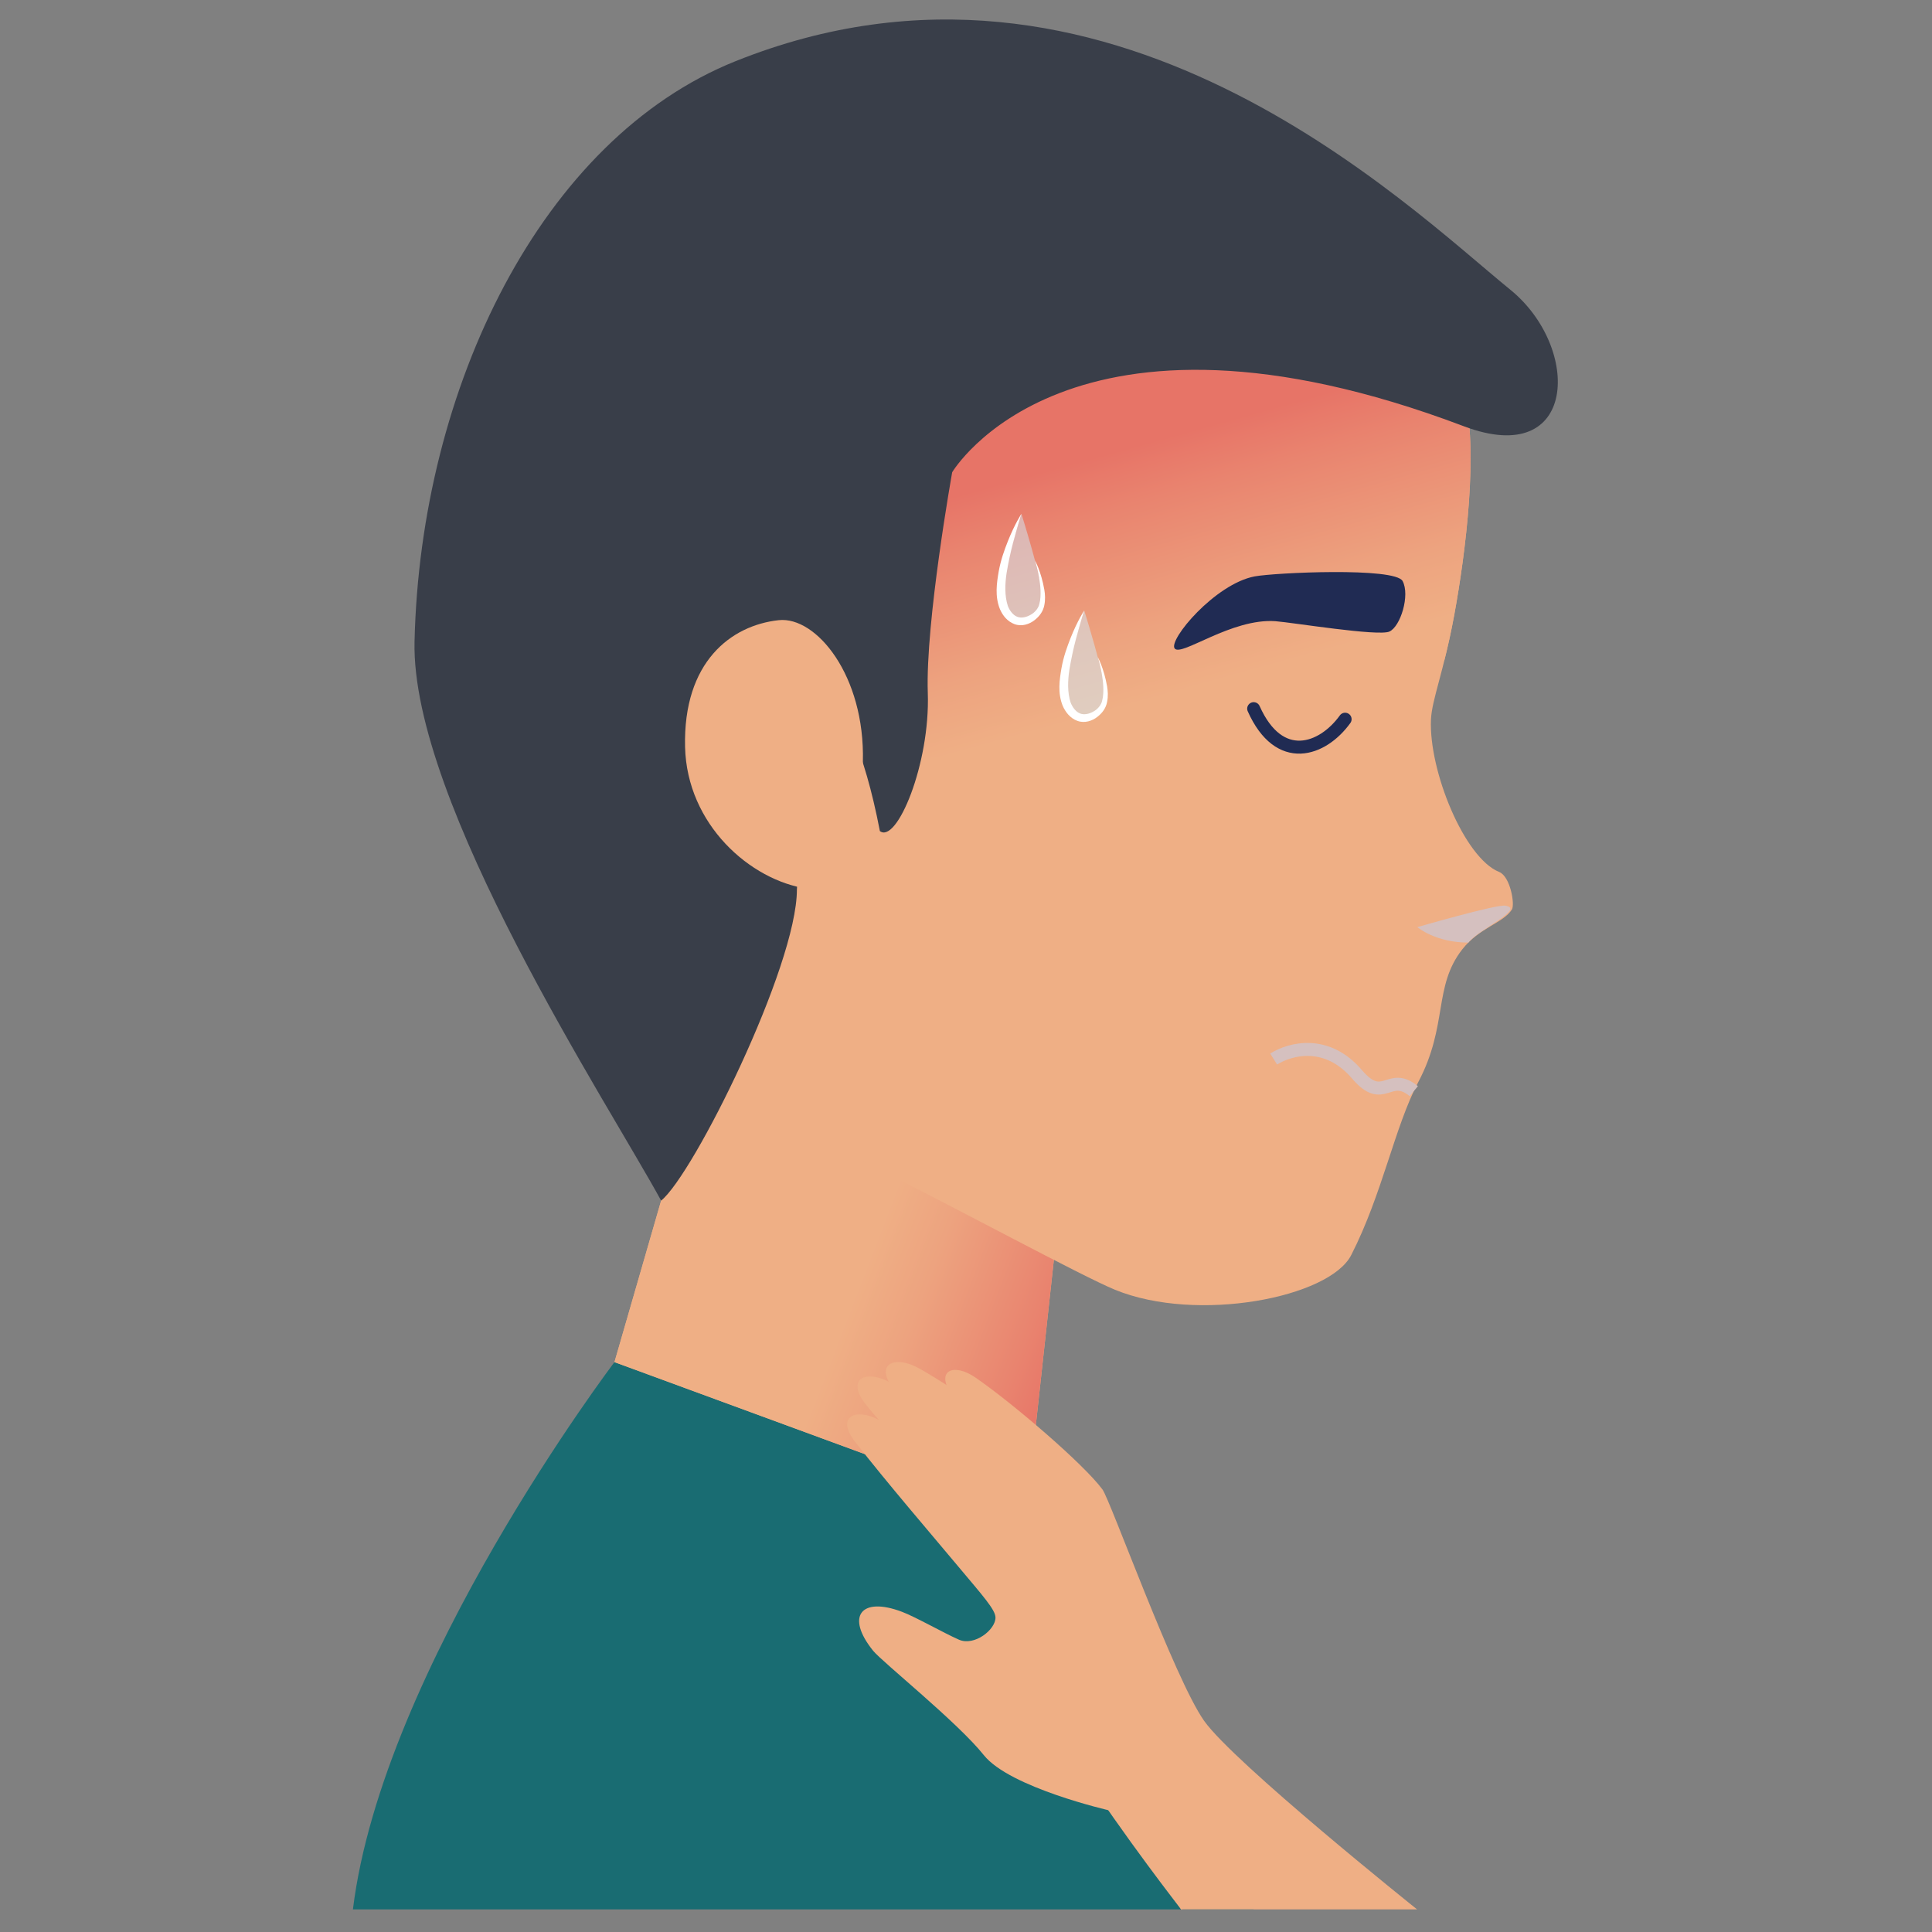 <?xml version="1.0" encoding="utf-8"?>
<!-- Generator: Adobe Illustrator 24.0.2, SVG Export Plug-In . SVG Version: 6.00 Build 0)  -->
<svg version="1.1" id="Layer_1" xmlns="http://www.w3.org/2000/svg" xmlns:xlink="http://www.w3.org/1999/xlink" x="0px" y="0px"
	 viewBox="0 0 512 512" style="enable-background:new 0 0 512 512;" xml:space="preserve">
<rect x="0" y="0" width="512" height="512" fill="#808080" stroke="none"/>
<style type="text/css">
	.st0{fill:#196C72;}
	.st1{fill:#EFAF85;}
	.st2{fill:url(#SVGID_1_);}
	.st3{fill:url(#SVGID_2_);}
	.st4{fill:#393E49;}
	.st5{fill:#D5C0BF;}
	.st6{fill:#202B53;}
	.st7{fill:none;stroke:#202B53;stroke-width:3.439;stroke-linecap:round;stroke-miterlimit:10;}
	.st8{fill:none;stroke:#D5C0BF;stroke-width:3.439;stroke-miterlimit:10;}
	.st9{opacity:0.5;fill:#D3ECFB;}
	.st10{fill:#FFFFFF;}
</style>
<path class="st0" d="M332.236,506.011c-21.602-78.996-60.28-104.944-60.28-104.944l-49.041-40.092
	c-0.167-0.049-60.075,0-60.075,0s-61.467,81.012-69.313,145.035H332.236z"/>
<polygon class="st1" points="162.84,360.976 271.956,401.067 282.997,299.836 195.742,257.22 175.208,318.174 "/>
<linearGradient id="SVGID_1_" gradientUnits="userSpaceOnUse" x1="195.787" y1="315.453" x2="297.678" y2="354.709">
	<stop  offset="0.353" style="stop-color:#EFAF85"/>
	<stop  offset="0.505" style="stop-color:#EDA37F"/>
	<stop  offset="0.778" style="stop-color:#E9846F"/>
	<stop  offset="0.898" style="stop-color:#E77467"/>
</linearGradient>
<polygon class="st2" points="162.84,360.976 271.956,401.067 282.997,299.836 195.742,257.22 175.208,318.174 "/>
<path class="st1" d="M145.463,130.498c21.571-79.206,66.514-94.216,130.629-95.193
	c72.526-1.101,101.714,30.576,111.848,68.725c3.991,15.035,0.433,42.678-2.553,58.95
	c-2.769,15.035-5.93,22.422-6.165,27.693c-0.606,13.624,8.884,36.739,18.063,40.401
	c2.985,1.188,4.223,8.637,3.381,9.961c-2.274,3.576-8.588,4.764-13.129,10.531
	c-7.768,9.911-3.712,20.119-11.694,35.228c-6.255,11.83-9.451,29.537-17.753,45.809
	c-5.748,11.285-40.794,18.103-62.588,9.206c-8.661-3.539-44.196-22.768-60.184-30.626
	c-28.602-14.056-70.788-32.791-77.782-55.856C144.204,211.325,139.66,148.7,145.463,130.498z"/>
<linearGradient id="SVGID_2_" gradientUnits="userSpaceOnUse" x1="285.218" y1="219.741" x2="248.734" y2="88.981">
	<stop  offset="0.203" style="stop-color:#EFAF85"/>
	<stop  offset="0.339" style="stop-color:#EDA37F"/>
	<stop  offset="0.582" style="stop-color:#E9846F"/>
	<stop  offset="0.69" style="stop-color:#E77467"/>
</linearGradient>
<path class="st3" d="M382.777,174.958c0.841-3.378,1.748-7.264,2.611-11.979c2.985-16.271,6.543-43.915,2.553-58.95
	c-10.134-38.148-39.322-69.826-111.848-68.725c-64.116,0.978-109.058,15.987-130.629,95.193
	c-2.552,8.005,3.267,68.836,4.582,88.684L382.777,174.958z"/>
<path class="st4" d="M109.857,169.996c1.565-67.401,33.726-133.156,84.988-153.747
	c98.766-39.659,177.925,38.198,205.426,60.546c18.846,15.331,17.874,47.603-12.331,36.169
	c-104.944-39.708-135.6,12.188-135.6,12.188s-7.115,39.708-6.463,58.504c0.644,18.783-8.222,40.017-12.699,36.59
	c-8.531-44.447-22.357-39.151-20.686-55.386c0.337-3.192,1.525,27.668-1.303,70.891
	c0,20.33-27.445,75.605-35.983,82.422C161.244,292.572,108.868,212.612,109.857,169.996z"/>
<path class="st5" d="M375.607,245.7c0,0,4.801,4.096,13.534,4.096c2.364-3.329,15.344-8.972,9.732-9.788
	C396.445,239.661,375.607,245.7,375.607,245.7z"/>
<g>
	<path class="st6" d="M371.703,153.984c-2.005-3.725-33.985-2.215-39.179-1.237
		c-10.502,1.955-23,16.89-21.215,19.118c1.782,2.215,15.072-8.093,26.727-7.239
		c4.51,0.347,27.195,4.059,30.159,2.747C371.161,166.048,373.711,157.708,371.703,153.984z"/>
	<path class="st7" d="M332.236,187.802c6.763,15.158,18.252,11.1,24.231,2.796"/>
</g>
<path class="st1" d="M228.672,201.858c-0.519,20.504,0.57,35.885-14.645,33.67
	c-15.22-2.203-31.983-17.051-32.476-37.555c-0.544-22.583,12.194-32.259,24.819-33.62
	C216.289,163.277,229.254,179.004,228.672,201.858z"/>
<path class="st8" d="M374.667,289.169c-6.623-5.457-7.954,3.848-15.043-4.454c-7.947-9.318-17.59-6.88-22.091-4.059"
	/>
<g>
	<path class="st9" d="M276.132,157.473c0,3.935-2.437,7.115-5.442,7.115c-3.004,0-5.441-3.18-5.441-7.115
		c0-3.91,5.441-21.308,5.441-21.308S276.132,153.563,276.132,157.473z"/>
	<g>
		<g>
			<path class="st10" d="M270.691,136.165c0,0-0.978,3.106-2.233,7.734c-0.622,2.314-1.21,5.036-1.696,7.932
				c-0.439,2.883-0.554,6.088,0.328,8.761c0.507,1.3,1.42,2.45,2.487,2.858c1.08,0.433,2.425,0.136,3.566-0.531
				c1.129-0.606,2.082-1.782,2.299-2.883c0.335-1.212,0.343-2.499,0.303-3.675
				c-0.112-2.363-0.57-4.331-0.897-5.692c-0.322-1.373-0.57-2.141-0.57-2.141s1.609,2.846,2.475,7.734
				c0.204,1.225,0.303,2.598,0.006,4.096c-0.312,1.645-1.253,2.957-2.636,4.021
				c-1.305,1.015-3.298,1.745-5.258,1.027c-1.949-0.73-3.168-2.326-3.879-3.984
				c-1.386-3.439-0.836-6.929-0.328-9.948c0.541-3.056,1.534-5.766,2.428-8.031
				C268.897,138.888,270.691,136.165,270.691,136.165z"/>
		</g>
	</g>
</g>
<g>
	<path class="st9" d="M292.769,183.112c0,3.91-2.435,7.103-5.441,7.103c-3.004,0-5.442-3.192-5.442-7.103
		c0-3.935,5.442-21.333,5.442-21.333S292.769,179.177,292.769,183.112z"/>
	<g>
		<g>
			<path class="st10" d="M287.328,161.78c0,0-0.978,3.106-2.233,7.734c-0.619,2.314-1.207,5.049-1.695,7.944
				c-0.439,2.883-0.554,6.088,0.334,8.748c0.508,1.299,1.429,2.463,2.49,2.871
				c1.08,0.433,2.428,0.136,3.573-0.532c1.132-0.606,2.079-1.782,2.289-2.883
				c0.328-1.225,0.34-2.512,0.297-3.675c-0.112-2.363-0.563-4.343-0.894-5.705
				c-0.322-1.373-0.57-2.141-0.57-2.141s1.605,2.847,2.471,7.734c0.205,1.225,0.303,2.611,0.013,4.095
				c-0.303,1.659-1.244,2.97-2.629,4.034c-1.306,1.014-3.301,1.744-5.262,1.027
				c-0.94-0.322-1.757-0.941-2.422-1.671c-0.498-0.532-1.142-1.534-1.46-2.314
				c-1.392-3.44-0.841-6.93-0.331-9.949c0.538-3.068,1.531-5.766,2.425-8.043
				C285.534,164.514,287.328,161.78,287.328,161.78z"/>
		</g>
	</g>
</g>
<g>
	<path class="st1" d="M313.026,506.011l-19.013-26.221c0,0-26.415-6.026-33.302-14.675
		c-6.886-8.65-26.931-24.686-29.32-27.644c-7.369-9.132-3.242-14.452,7.66-10.32
		c3.631,1.374,10.92,5.543,15.034,7.362c4.127,1.844,9.8-2.66,9.729-5.877
		c-0.043-2.079-3.353-5.729-9.992-13.649c-6.635-7.944-18.947-22.261-27.198-32.878
		c-5.266-6.756,0.191-9.293,6.827-5.543c11.301,6.36,30.437,23.474,36.85,30.737
		c6.886,7.808,45.112,49.335,45.112,49.335l36.25,37.134L313.026,506.011z"/>
	<path class="st1" d="M260.773,404.433c6.58,7.857,7.569,11.978,7.632,14.069c1.092-0.21,2.193-0.421,3.332-0.495
		c4.816-0.321,9.639-1.249,14.444-1.472c1.884-0.087,3.771-0.148,5.658-0.247
		c-0.928-0.075,1.946-0.644,1.405-0.062c0.112-0.013,0.22,0,0.328-0.013c-0.161,0.013-0.198,0.013-0.338,0.013
		c-0.167,0.173-0.551,0.421-1.553,0.854c0.783-0.335,1.578-0.57,2.373-0.842
		c-7.412-8.624-14.186-16.519-16.8-19.477c-6.41-7.276-29.775-23.882-41.075-30.242
		c-6.636-3.749-12.092-1.213-6.827,5.543C237.6,382.68,254.137,396.489,260.773,404.433z"/>
	<path class="st1" d="M268.285,400.609c6.574,7.845,7.566,11.979,7.628,14.082c1.092-0.223,2.193-0.433,3.329-0.507
		c4.816-0.322,9.639-1.262,14.446-1.46c1.881-0.1-6.316-16.829-8.928-19.786
		c-6.41-7.264-29.772-23.882-41.072-30.242c-6.635-3.749-12.095-1.225-6.83,5.543
		C245.111,378.856,261.646,392.665,268.285,400.609z"/>
	<path class="st1" d="M277.11,400.188c5.176,7.425-8.69,19.86-8.797,21.704
		c-14.412,8.761,44.713,84.119,44.713,84.119h62.513c0,0-48.602-38.867-56.45-49.991
		c-7.851-11.136-24.85-58.492-26.919-61.288c-5.07-6.88-24.3-23.263-33.734-29.71
		c-5.535-3.811-10.524-2.017-6.419,4.343C258.447,379.313,271.898,392.714,277.11,400.188z"/>
</g>
</svg>
